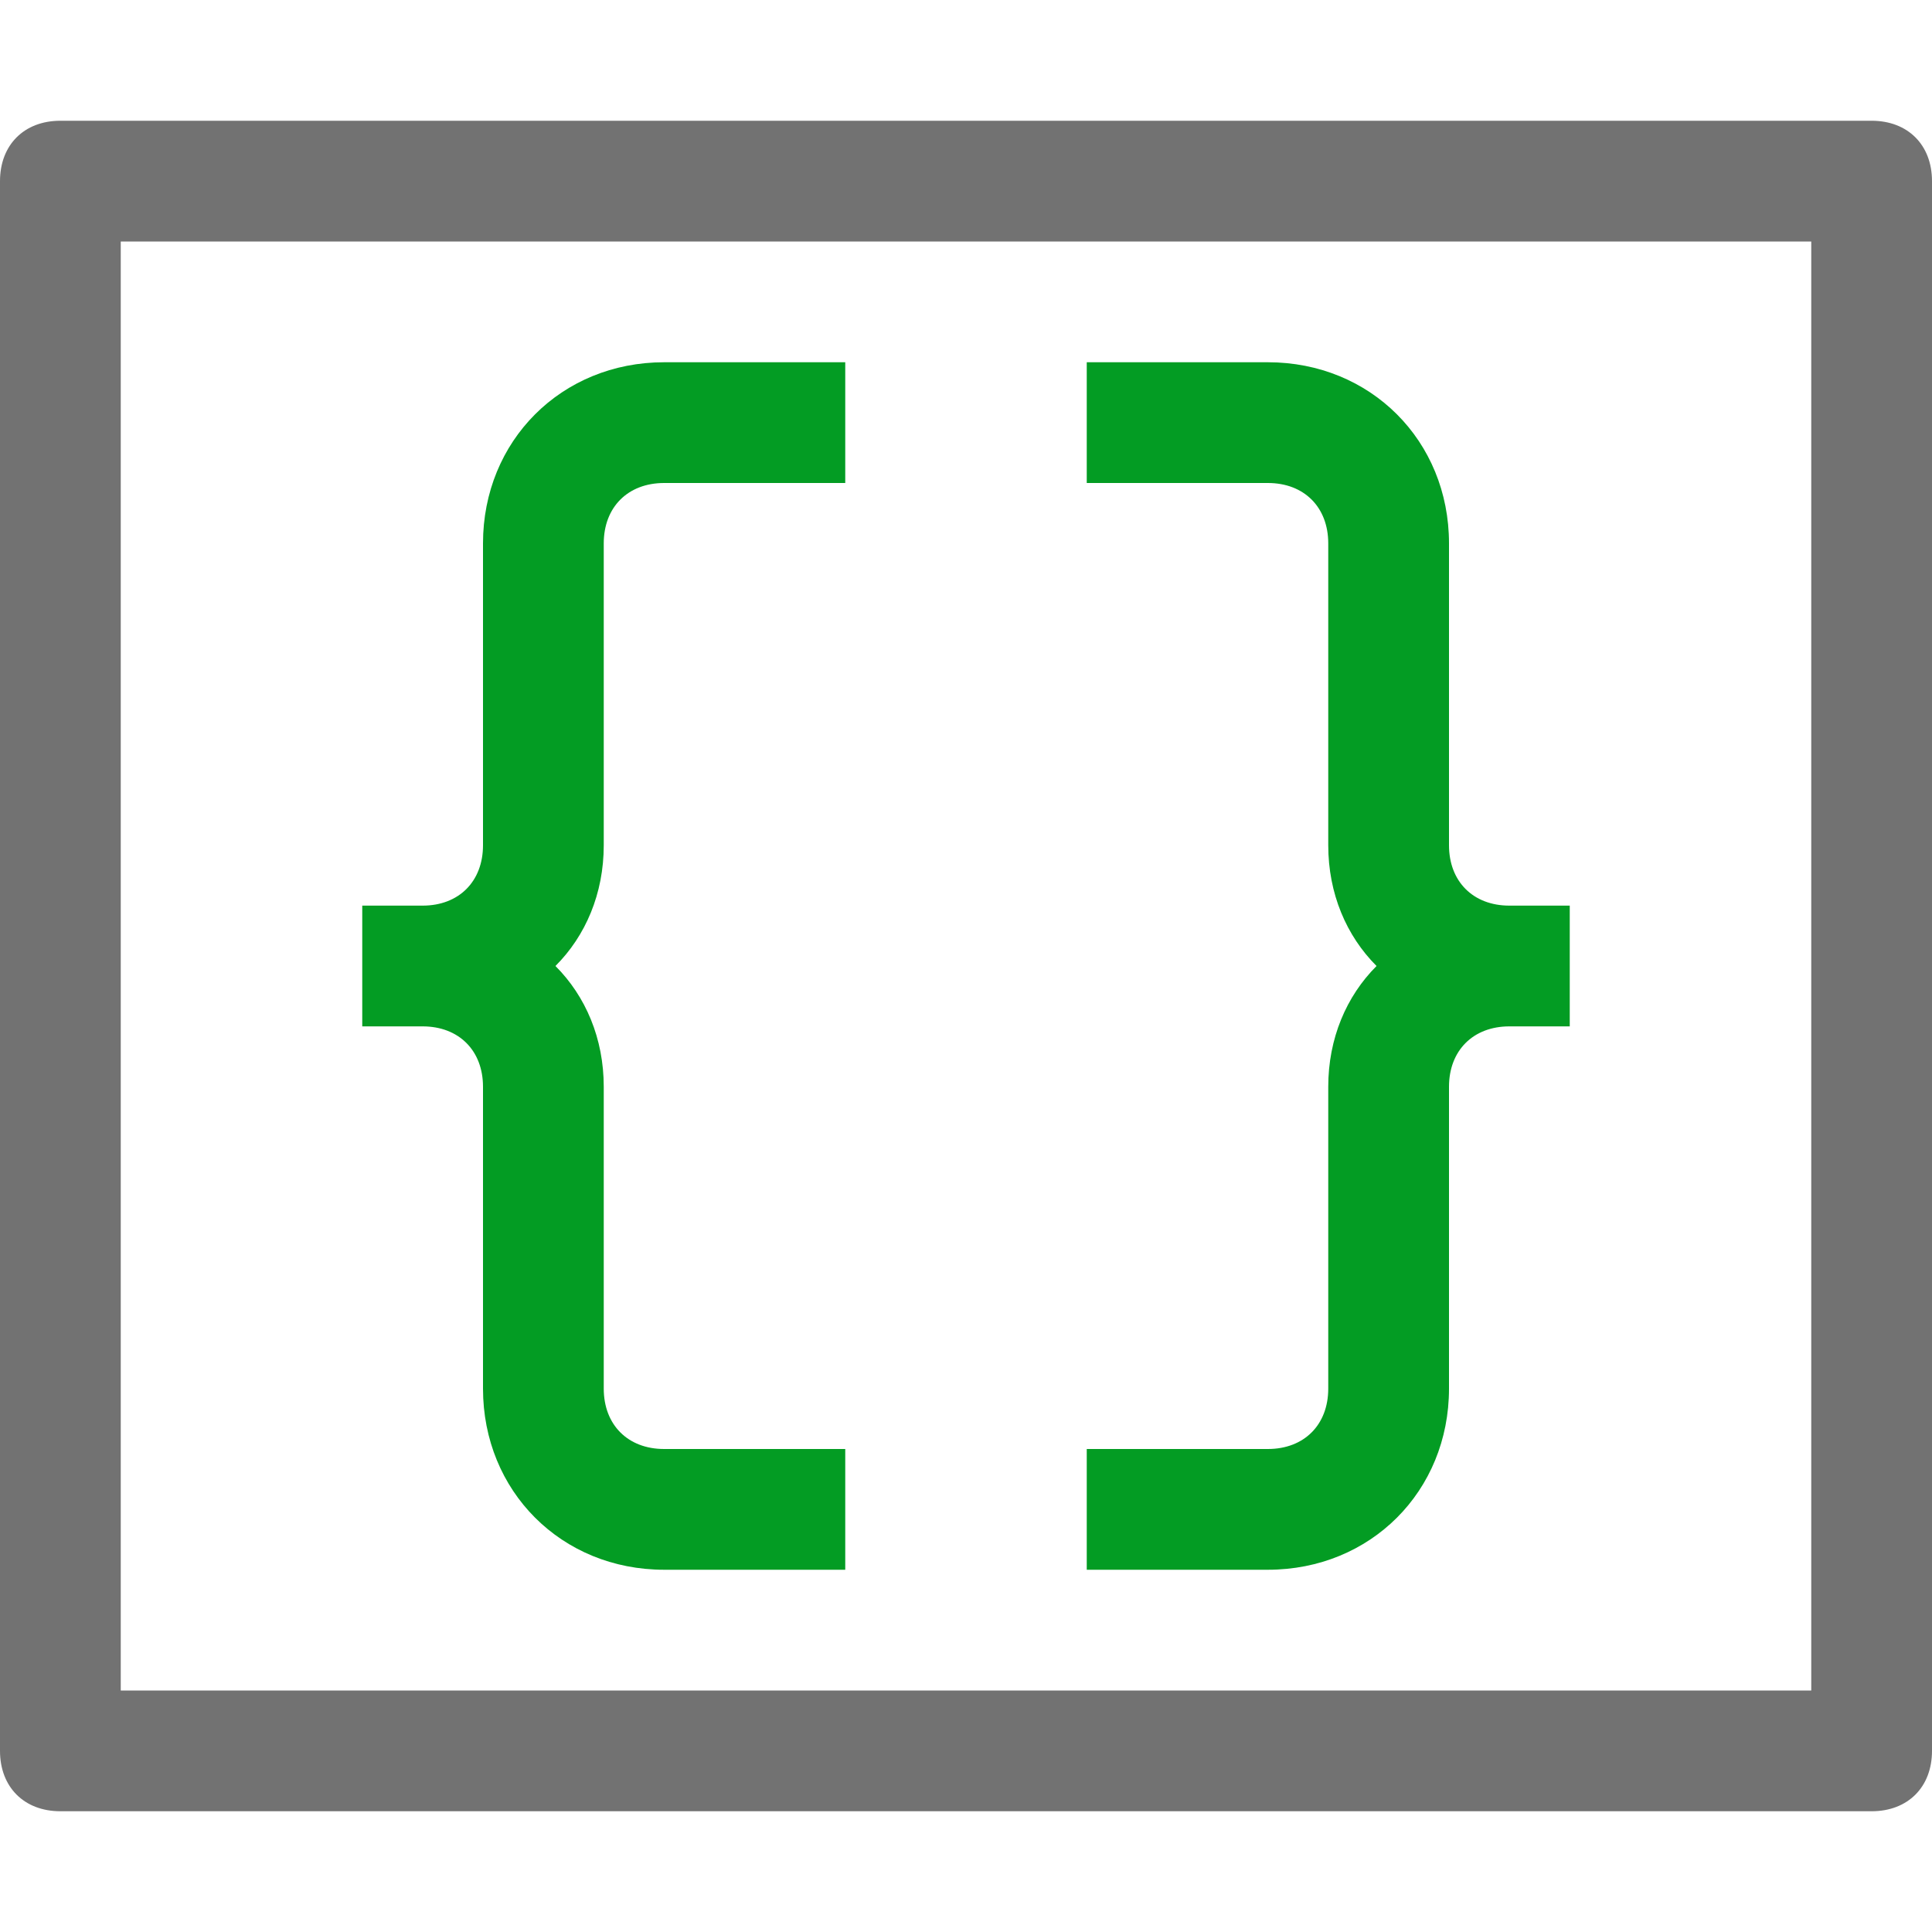 <?xml version="1.0" encoding="utf-8"?>
<!-- Generator: Adobe Illustrator 21.1.0, SVG Export Plug-In . SVG Version: 6.00 Build 0)  -->
<svg version="1.1" id="Layer_1" xmlns="http://www.w3.org/2000/svg" xmlns:xlink="http://www.w3.org/1999/xlink" x="0px" y="0px"
	 viewBox="0 0 32 32" style="enable-background:new 0 0 32 32;" xml:space="preserve">
<style type="text/css">
	.Green{fill:#039C23;}
	.Black{fill:#727272;}
</style>
<path class="Black" d="M31,2H1C0.4,2,0,2.4,0,3v26c0,0.6,0.4,1,1,1h30c0.6,0,1-0.4,1-1V3C32,2.4,31.6,2,31,2z M30,28H2V4h28V28z"/>
<path class="Green" d="M22,23c0,0.6-0.4,1-1,1h-3v2h3c1.7,0,3-1.3,3-3v-5c0-0.6,0.4-1,1-1h1v-2h-1c-0.6,0-1-0.4-1-1V9
	c0-1.7-1.3-3-3-3h-3v2h3c0.6,0,1,0.4,1,1v5c0,0.8,0.3,1.5,0.8,2c-0.5,0.5-0.8,1.2-0.8,2V23z"/>
<path class="Green" d="M10,9c0-0.6,0.4-1,1-1h3V6h-3C9.3,6,8,7.3,8,9v5c0,0.6-0.4,1-1,1H6v2h1c0.6,0,1,0.4,1,1v5c0,1.7,1.3,3,3,3h3
	v-2h-3c-0.6,0-1-0.4-1-1v-5c0-0.8-0.3-1.5-0.8-2c0.5-0.5,0.8-1.2,0.8-2V9z"/>
</svg>
